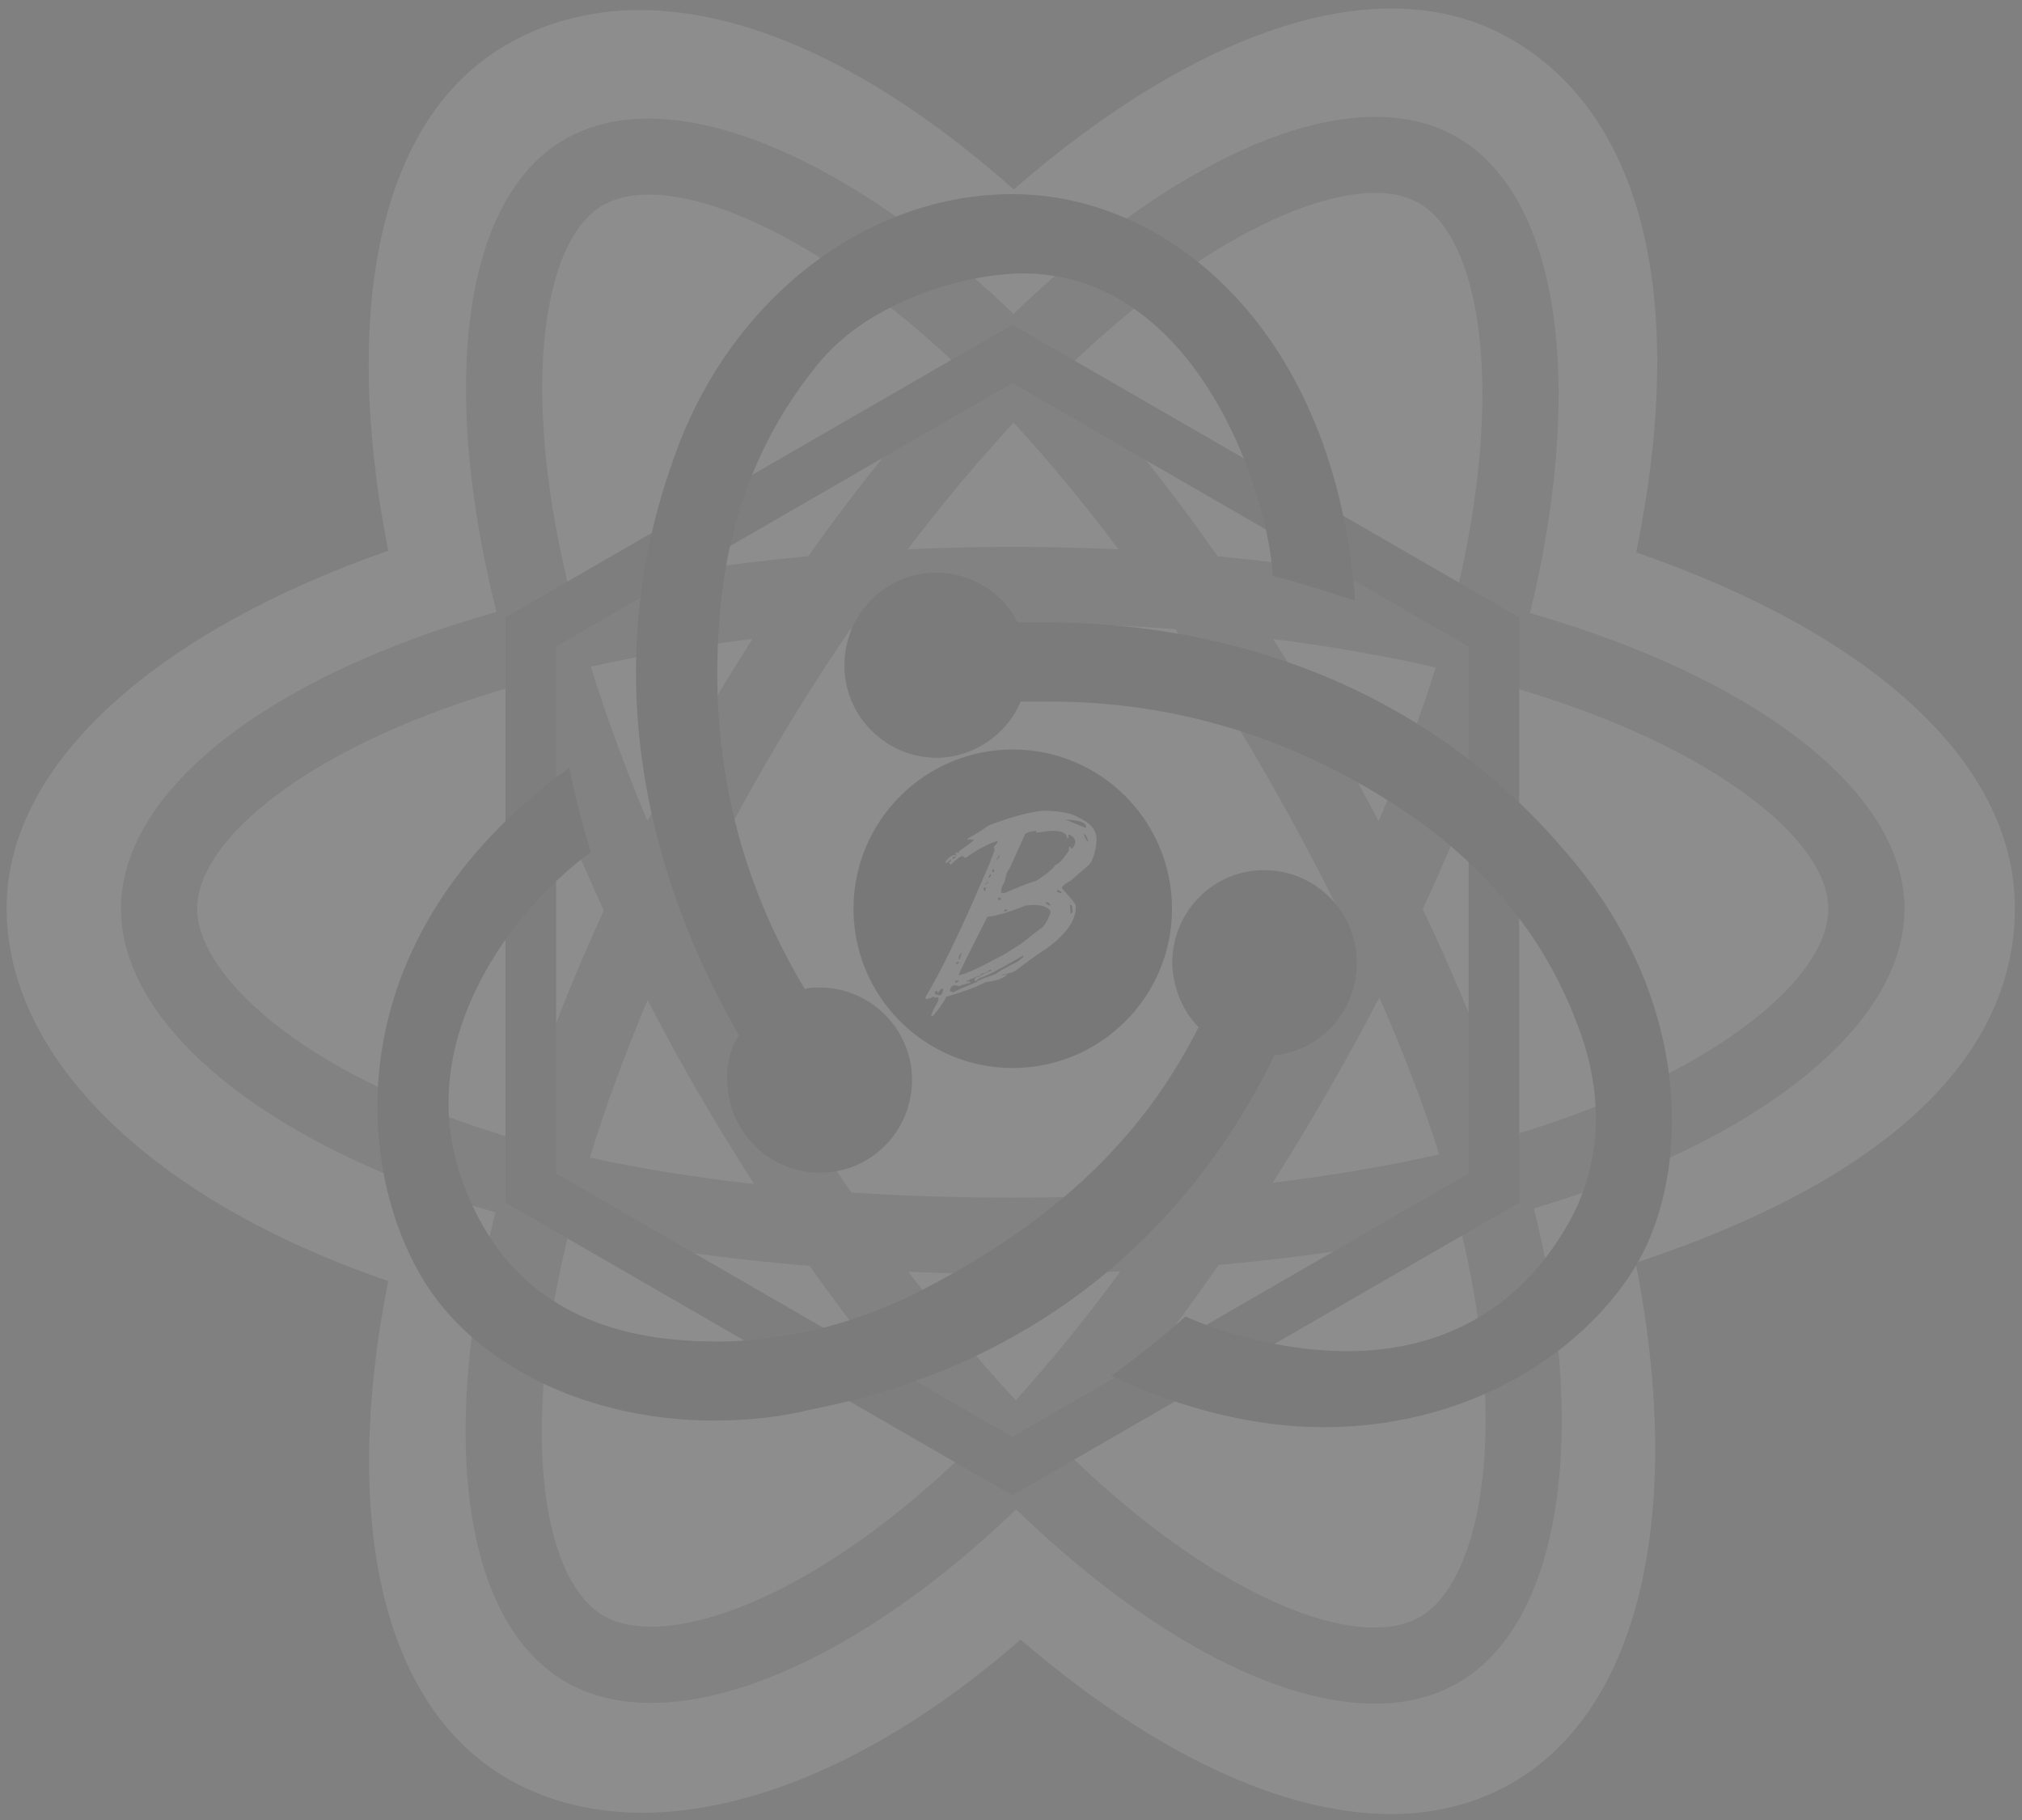<?xml version="1.0" encoding="UTF-8"?>
<svg width="80px" height="72px" viewBox="0 0 80 72" version="1.1" xmlns="http://www.w3.org/2000/svg" xmlns:xlink="http://www.w3.org/1999/xlink">
    <rect x="0" y="0" width="80" height="72" fill="#808080" stroke="none"/>
    <!-- Generator: Sketch 51.3 (57544) - http://www.bohemiancoding.com/sketch -->
    <title>Group</title>
    <desc>Created with Sketch.</desc>
    <defs></defs>
    <g id="Page-1" stroke="none" stroke-width="1" fill="none" fill-rule="evenodd" opacity="0.109">
        <g id="Group">
            <g id="react" transform="translate(0.027, 0.092)" fill-rule="nonzero">
                <path d="M0.235,35.83 C0.235,41.83 6.095,47.43 15.332,50.587 C13.488,59.872 15.002,67.357 20.059,70.273 C25.257,73.27 33.001,71.195 40.352,64.771 C47.517,70.936 54.758,73.362 59.81,70.437 C65.004,67.432 66.583,59.44 64.687,49.865 C74.309,46.684 79.691,41.909 79.691,35.83 C79.691,29.969 73.821,24.899 64.708,21.763 C66.748,11.792 65.019,4.489 59.753,1.453 C54.675,-1.475 47.35,1.077 40.08,7.403 C32.516,0.688 25.263,-1.361 20.002,1.684 C14.929,4.62 13.482,12.24 15.332,21.697 C6.407,24.808 0.235,29.993 0.235,35.83 Z" id="Shape" fill="#FFFFFF"></path>
                <path d="M62.778,24.878 C62.027,24.62 61.269,24.381 60.506,24.162 C60.633,23.648 60.75,23.131 60.857,22.613 C62.577,14.267 61.452,7.544 57.613,5.331 C53.932,3.208 47.912,5.421 41.832,10.712 C41.233,11.234 40.647,11.772 40.075,12.324 C39.692,11.957 39.302,11.597 38.905,11.244 C32.533,5.587 26.146,3.203 22.311,5.423 C18.633,7.552 17.544,13.872 19.092,21.781 C19.246,22.565 19.42,23.344 19.614,24.118 C18.71,24.375 17.837,24.648 17.002,24.939 C9.531,27.544 4.76,31.625 4.76,35.859 C4.76,40.231 9.882,44.617 17.663,47.276 C18.294,47.491 18.931,47.689 19.571,47.872 C19.363,48.707 19.178,49.547 19.017,50.391 C17.541,58.163 18.694,64.334 22.362,66.449 C26.15,68.633 32.508,66.388 38.7,60.977 C39.189,60.549 39.68,60.096 40.172,59.62 C40.792,60.218 41.428,60.798 42.08,61.36 C48.077,66.52 54,68.604 57.664,66.483 C61.449,64.292 62.679,57.663 61.082,49.597 C60.96,48.981 60.818,48.352 60.659,47.711 C61.105,47.579 61.544,47.443 61.971,47.302 C70.061,44.622 75.324,40.29 75.324,35.859 C75.324,31.61 70.399,27.501 62.778,24.878 Z" id="Shape" fill="#979797"></path>
                <path d="M61.023,44.441 C60.637,44.569 60.241,44.692 59.838,44.811 C58.945,41.985 57.739,38.979 56.265,35.874 C57.672,32.842 58.831,29.874 59.699,27.066 C60.421,27.275 61.121,27.495 61.797,27.728 C68.326,29.975 72.309,33.298 72.309,35.859 C72.309,38.586 68.008,42.127 61.023,44.441 L61.023,44.441 Z M58.125,50.183 C58.831,53.749 58.932,56.974 58.464,59.494 C58.044,61.759 57.199,63.269 56.154,63.874 C53.93,65.161 49.174,63.488 44.046,59.076 C43.458,58.57 42.865,58.03 42.271,57.458 C44.26,55.284 46.247,52.756 48.186,49.949 C51.598,49.646 54.82,49.151 57.743,48.476 C57.887,49.057 58.015,49.626 58.125,50.183 Z M28.817,63.652 C26.644,64.419 24.914,64.441 23.868,63.838 C21.642,62.555 20.717,57.599 21.979,50.953 C22.129,50.168 22.301,49.387 22.494,48.611 C25.384,49.25 28.584,49.71 32.003,49.987 C33.955,52.734 36,55.259 38.06,57.47 C37.623,57.893 37.174,58.306 36.716,58.707 C33.978,61.101 31.235,62.798 28.817,63.652 L28.817,63.652 Z M18.638,44.424 C15.198,43.248 12.356,41.72 10.408,40.053 C8.658,38.554 7.774,37.066 7.774,35.859 C7.774,33.29 11.605,30.013 17.994,27.786 C18.796,27.507 19.606,27.252 20.423,27.021 C21.306,29.893 22.464,32.896 23.862,35.932 C22.446,39.013 21.272,42.064 20.38,44.969 C19.795,44.802 19.214,44.62 18.638,44.424 Z M22.05,21.202 C20.724,14.426 21.605,9.314 23.821,8.031 C26.182,6.665 31.402,8.614 36.904,13.498 C37.255,13.81 37.609,14.137 37.962,14.475 C35.913,16.676 33.887,19.182 31.951,21.913 C28.633,22.22 25.456,22.714 22.535,23.376 C22.355,22.656 22.194,21.931 22.05,21.202 L22.05,21.202 Z M52.488,28.717 C51.798,27.526 51.083,26.349 50.342,25.189 C52.594,25.473 54.751,25.851 56.777,26.313 C56.168,28.262 55.411,30.3 54.518,32.389 C53.866,31.151 53.189,29.927 52.488,28.717 Z M40.076,16.629 C41.466,18.135 42.858,19.817 44.228,21.641 C41.45,21.51 38.667,21.509 35.888,21.639 C37.259,19.832 38.663,18.153 40.076,16.629 Z M27.583,28.738 C26.891,29.938 26.227,31.155 25.592,32.386 C24.714,30.305 23.963,28.258 23.349,26.281 C25.363,25.831 27.51,25.463 29.747,25.183 C28.998,26.351 28.277,27.536 27.583,28.738 Z M29.811,46.749 C27.5,46.491 25.321,46.142 23.308,45.704 C23.931,43.692 24.699,41.601 25.595,39.475 C26.233,40.707 26.9,41.925 27.596,43.126 C28.305,44.351 29.044,45.559 29.811,46.749 Z M40.159,55.301 C38.73,53.759 37.305,52.055 35.913,50.221 C37.264,50.274 38.642,50.301 40.042,50.301 C41.48,50.301 42.902,50.269 44.302,50.206 C42.927,52.073 41.54,53.781 40.159,55.301 Z M54.547,39.367 C55.49,41.516 56.285,43.596 56.916,45.573 C54.87,46.04 52.661,46.416 50.334,46.695 C51.08,45.513 51.802,44.316 52.5,43.105 C53.21,41.874 53.892,40.628 54.547,39.367 Z M49.889,41.599 C48.82,43.456 47.691,45.277 46.504,47.06 C44.41,47.21 42.247,47.287 40.042,47.287 C37.846,47.287 35.71,47.219 33.653,47.085 C32.435,45.306 31.285,43.482 30.205,41.616 C29.129,39.76 28.125,37.863 27.194,35.931 C28.123,33.998 29.124,32.101 30.195,30.243 L30.195,30.244 C31.267,28.386 32.408,26.569 33.617,24.798 C35.715,24.639 37.867,24.556 40.042,24.556 C42.227,24.556 44.381,24.64 46.479,24.8 C47.676,26.568 48.81,28.379 49.879,30.227 C50.954,32.081 51.969,33.969 52.921,35.888 C51.979,37.827 50.967,39.732 49.889,41.599 L49.889,41.599 Z M56.108,7.942 C58.47,9.305 59.389,14.799 57.905,22.005 C57.807,22.474 57.702,22.942 57.588,23.407 C54.66,22.732 51.481,22.229 48.153,21.917 C46.214,19.156 44.205,16.646 42.188,14.474 C42.716,13.964 43.257,13.468 43.811,12.986 C49.02,8.452 53.889,6.663 56.108,7.942 Z" id="Shape" fill="#FFFFFF"></path>
                <path d="M40.042,29.558 C43.522,29.558 46.343,32.379 46.343,35.859 C46.343,39.338 43.522,42.159 40.042,42.159 C36.562,42.159 33.741,39.338 33.741,35.859 C33.741,32.379 36.562,29.558 40.042,29.558" id="Shape" fill="#3D3D3D"></path>
            </g>
            <polygon id="Polygon" stroke="#707070" stroke-width="2" points="40.053 14 59.105 25 59.105 47 40.053 58 21 47 21 25"></polygon>
            <g id="redux-seeklogo.com" transform="translate(14.932, 7.68)" fill="#545454" fill-rule="nonzero">
                <path d="M35.49,34.068 C37.38,33.872 38.814,32.237 38.749,30.275 C38.683,28.314 37.054,26.744 35.099,26.744 L34.968,26.744 C32.948,26.81 31.383,28.51 31.449,30.537 C31.514,31.518 31.905,32.368 32.491,32.956 C30.275,37.337 26.886,40.541 21.802,43.222 C18.348,45.053 14.763,45.707 11.178,45.249 C8.245,44.857 5.964,43.549 4.53,41.391 C2.444,38.187 2.248,34.722 4.008,31.256 C5.247,28.771 7.202,26.94 8.44,26.025 C8.18,25.175 7.789,23.736 7.593,22.69 C-1.858,29.556 -0.88,38.841 1.988,43.222 C4.139,46.492 8.506,48.519 13.329,48.519 C14.632,48.519 15.936,48.388 17.24,48.061 C25.583,46.426 31.905,41.457 35.49,34.068 Z M46.961,25.96 C42.008,20.14 34.708,16.936 26.365,16.936 L25.322,16.936 C24.735,15.759 23.497,14.974 22.128,14.974 L21.998,14.974 C19.977,15.04 18.413,16.74 18.478,18.767 C18.543,20.728 20.173,22.298 22.128,22.298 L22.258,22.298 C23.692,22.232 24.931,21.317 25.452,20.075 L26.625,20.075 C31.579,20.075 36.272,21.513 40.508,24.325 C43.767,26.483 46.114,29.294 47.417,32.695 C48.526,35.441 48.46,38.122 47.287,40.411 C45.462,43.876 42.399,45.773 38.358,45.773 C35.75,45.773 33.274,44.988 31.97,44.399 C31.253,45.053 29.949,46.1 29.037,46.753 C31.84,48.061 34.708,48.78 37.445,48.78 C43.702,48.78 48.33,45.315 50.09,41.849 C51.98,38.057 51.85,31.518 46.961,25.96 Z M13.85,35.179 C13.915,37.141 15.545,38.711 17.5,38.711 L17.631,38.711 C19.651,38.645 21.216,36.945 21.15,34.918 C21.085,32.956 19.456,31.387 17.5,31.387 L17.37,31.387 C17.24,31.387 17.044,31.387 16.914,31.452 C14.241,27.006 13.133,22.167 13.524,16.936 C13.785,13.012 15.089,9.612 17.37,6.8 C19.26,4.381 22.91,3.204 25.387,3.139 C32.296,3.008 35.229,11.639 35.425,15.105 C36.272,15.301 37.706,15.759 38.683,16.086 C37.901,5.493 31.383,0 25.126,0 C19.26,0 13.85,4.25 11.699,10.528 C8.701,18.898 10.657,26.94 14.307,33.283 C13.981,33.741 13.785,34.46 13.85,35.179 Z" id="Shape"></path>
            </g>
            <g id="Babel" transform="translate(36.612, 32.07)" fill="#FFFFFF" fill-rule="nonzero">
                <path d="M2.511,0.582 C2.267,0.759 1.987,0.933 1.674,1.104 L1.678,1.157 C1.699,1.157 1.724,1.143 1.76,1.125 C1.796,1.121 1.818,1.136 1.818,1.171 L1.875,1.139 L1.904,1.136 L1.908,1.16 C1.911,1.185 1.714,1.338 1.322,1.611 L1.354,1.661 L1.326,1.664 L1.264,1.643 C1.264,1.661 1.239,1.671 1.182,1.675 L1.185,1.703 L1.25,1.774 C1.229,1.774 1.2,1.771 1.164,1.757 C1.038,1.767 0.912,1.86 0.79,2.03 L0.823,2.08 C0.93,1.984 0.991,1.934 1.009,1.934 L1.017,2.012 C0.999,2.012 0.97,2.026 0.934,2.044 L1.002,2.143 C1.132,2.005 1.272,1.888 1.43,1.792 C1.509,1.813 1.548,1.835 1.548,1.863 L1.606,1.86 C2.026,1.551 2.443,1.331 2.856,1.192 L2.859,1.246 C2.784,1.359 2.73,1.416 2.701,1.419 C2.705,1.459 2.719,1.49 2.741,1.522 C2.748,1.593 2.561,2.058 2.181,2.924 C1.311,4.933 0.586,6.416 0,7.381 C0,7.399 0.014,7.427 0.032,7.459 C0.176,7.424 0.269,7.392 0.309,7.356 L0.341,7.353 L0.345,7.406 L0.399,7.403 L0.456,7.371 C0.456,7.388 0.478,7.395 0.514,7.392 L0.517,7.445 C0.521,7.498 0.492,7.58 0.424,7.69 C0.363,7.757 0.302,7.896 0.233,8.105 L0.237,8.13 L0.291,8.127 C0.524,7.867 0.704,7.612 0.826,7.364 C1.512,7.165 2.033,6.97 2.396,6.778 C2.759,6.746 3.039,6.654 3.226,6.498 L3.222,6.469 L3.086,6.508 L3.053,6.512 L3.05,6.483 C3.316,6.444 3.502,6.384 3.603,6.306 C4.124,5.909 4.516,5.628 4.781,5.461 C5.604,4.865 5.992,4.29 5.945,3.744 C5.942,3.687 5.758,3.464 5.403,3.073 C5.396,2.999 5.521,2.892 5.773,2.75 L6.488,2.129 C6.646,1.927 6.743,1.6 6.775,1.15 L6.764,1.043 C6.736,0.727 6.506,0.472 6.067,0.277 C5.809,0.103 5.345,0.011 4.677,0 C4.128,0.05 3.402,0.241 2.511,0.582 Z M6.362,0.628 L6.34,0.681 L5.543,0.351 C6.075,0.373 6.348,0.465 6.362,0.628 Z M3.136,2.814 C3.19,2.523 3.251,2.356 3.319,2.317 L3.916,0.994 C3.908,0.912 4.034,0.848 4.296,0.806 L4.383,0.798 L4.39,0.873 C4.648,0.834 4.806,0.813 4.868,0.806 C5.342,0.767 5.586,0.859 5.608,1.089 L5.661,1.086 L5.651,0.951 L5.708,0.948 C5.848,1.022 5.924,1.114 5.931,1.224 C5.938,1.299 5.899,1.391 5.809,1.501 C5.773,1.505 5.751,1.48 5.748,1.427 L5.69,1.43 L5.676,1.59 C5.435,1.945 5.263,2.126 5.155,2.136 C5.058,2.268 4.997,2.335 4.972,2.339 C4.896,2.427 4.692,2.58 4.354,2.793 C4.243,2.803 3.829,2.96 3.115,3.268 C3.079,3.251 3.043,3.247 3,3.251 L2.996,3.201 C2.989,3.098 3.032,2.97 3.136,2.814 Z M6.437,1.182 L6.441,1.231 C6.412,1.235 6.358,1.15 6.279,0.979 L6.276,0.93 C6.326,0.923 6.38,1.008 6.437,1.182 Z M1.193,1.813 L1.196,1.855 C1.178,1.855 1.15,1.878 1.114,1.908 L1.085,1.913 L1.081,1.831 L1.193,1.813 Z M2.928,1.771 L2.935,1.849 C2.91,1.852 2.874,1.888 2.831,1.962 L2.827,1.909 C2.877,1.849 2.903,1.803 2.903,1.771 L2.928,1.771 Z M2.706,2.324 L2.733,2.431 L2.66,2.434 L2.633,2.328 L2.706,2.324 Z M2.594,2.516 C2.586,2.605 2.565,2.651 2.518,2.654 L2.489,2.658 C2.522,2.598 2.54,2.555 2.536,2.523 L2.594,2.516 Z M2.475,2.793 L2.479,2.818 L2.428,2.903 L2.375,2.906 L2.371,2.882 C2.425,2.878 2.45,2.85 2.446,2.796 L2.475,2.793 Z M2.399,3.041 L2.372,3.173 L2.319,3.176 L2.299,3.045 L2.399,3.041 Z M5.266,3.137 L5.385,3.208 C5.388,3.244 5.37,3.265 5.335,3.268 C5.284,3.236 5.245,3.222 5.216,3.222 L5.209,3.144 L5.266,3.137 Z M2.985,3.439 L2.989,3.521 L2.877,3.539 L2.874,3.456 L2.985,3.439 Z M4.824,3.623 C4.903,3.659 4.943,3.694 4.947,3.723 L4.95,3.747 C4.875,3.755 4.806,3.715 4.742,3.63 L4.824,3.623 Z M2.454,4.198 C2.777,4.17 3.287,4.021 3.98,3.751 L4.149,3.737 C4.501,3.708 4.763,3.772 4.936,3.936 L4.947,4.042 C4.817,4.411 4.674,4.624 4.519,4.691 L3.801,5.256 C3.265,5.603 2.978,5.777 2.935,5.781 C2.084,6.246 1.552,6.483 1.347,6.501 L1.315,6.505 C1.344,6.405 1.721,5.639 2.454,4.198 Z M3.229,3.896 L3.233,3.966 L3.118,3.996 L3.115,3.926 L3.229,3.896 Z M5.809,3.783 L5.827,3.992 C5.802,4.049 5.776,4.077 5.748,4.077 L5.715,3.708 C5.776,3.733 5.805,3.758 5.809,3.783 Z M1.437,5.614 C1.401,5.795 1.361,5.887 1.322,5.891 L1.318,5.866 C1.311,5.774 1.351,5.692 1.437,5.614 Z M2.155,6.615 C2.364,6.576 2.935,6.278 3.872,5.728 L3.876,5.777 C3.88,5.799 3.797,5.866 3.635,5.983 C3.158,6.214 2.877,6.373 2.795,6.455 C2.278,6.633 2.022,6.743 2.026,6.785 C1.566,6.966 1.264,7.097 1.121,7.179 C1.088,7.183 1.038,7.168 0.974,7.14 C0.966,7.048 1.006,6.973 1.099,6.913 C1.178,6.906 1.257,6.916 1.329,6.948 C1.415,6.906 1.563,6.856 1.775,6.806 L1.771,6.753 L1.602,6.767 C1.624,6.739 1.785,6.664 2.094,6.54 L2.181,6.533 L2.184,6.558 C2.04,6.569 1.958,6.615 1.94,6.689 C1.943,6.721 1.961,6.739 1.997,6.735 C2.101,6.664 2.155,6.625 2.155,6.615 Z M1.314,5.972 L1.32,6.002 C1.327,6.043 1.294,6.068 1.228,6.072 L1.222,6.043 C1.215,6.006 1.248,5.981 1.314,5.972 Z M2.615,6.334 C2.547,6.342 2.421,6.395 2.231,6.501 L2.202,6.505 L2.198,6.452 C2.335,6.441 2.454,6.388 2.551,6.292 C2.59,6.285 2.612,6.302 2.615,6.334 Z M1.221,6.722 L1.308,6.711 L1.311,6.755 C1.29,6.755 1.264,6.777 1.229,6.805 L1.175,6.811 C1.171,6.772 1.185,6.738 1.221,6.722 Z M0.65,7.034 L0.711,7.058 C0.69,7.218 0.643,7.3 0.56,7.307 C0.496,7.278 0.438,7.268 0.384,7.271 L0.377,7.193 C0.374,7.161 0.392,7.144 0.431,7.133 C0.467,7.129 0.489,7.154 0.492,7.207 C0.589,7.09 0.643,7.034 0.65,7.034 Z" id="Shape"></path>
            </g>
        </g>
    </g>
</svg>